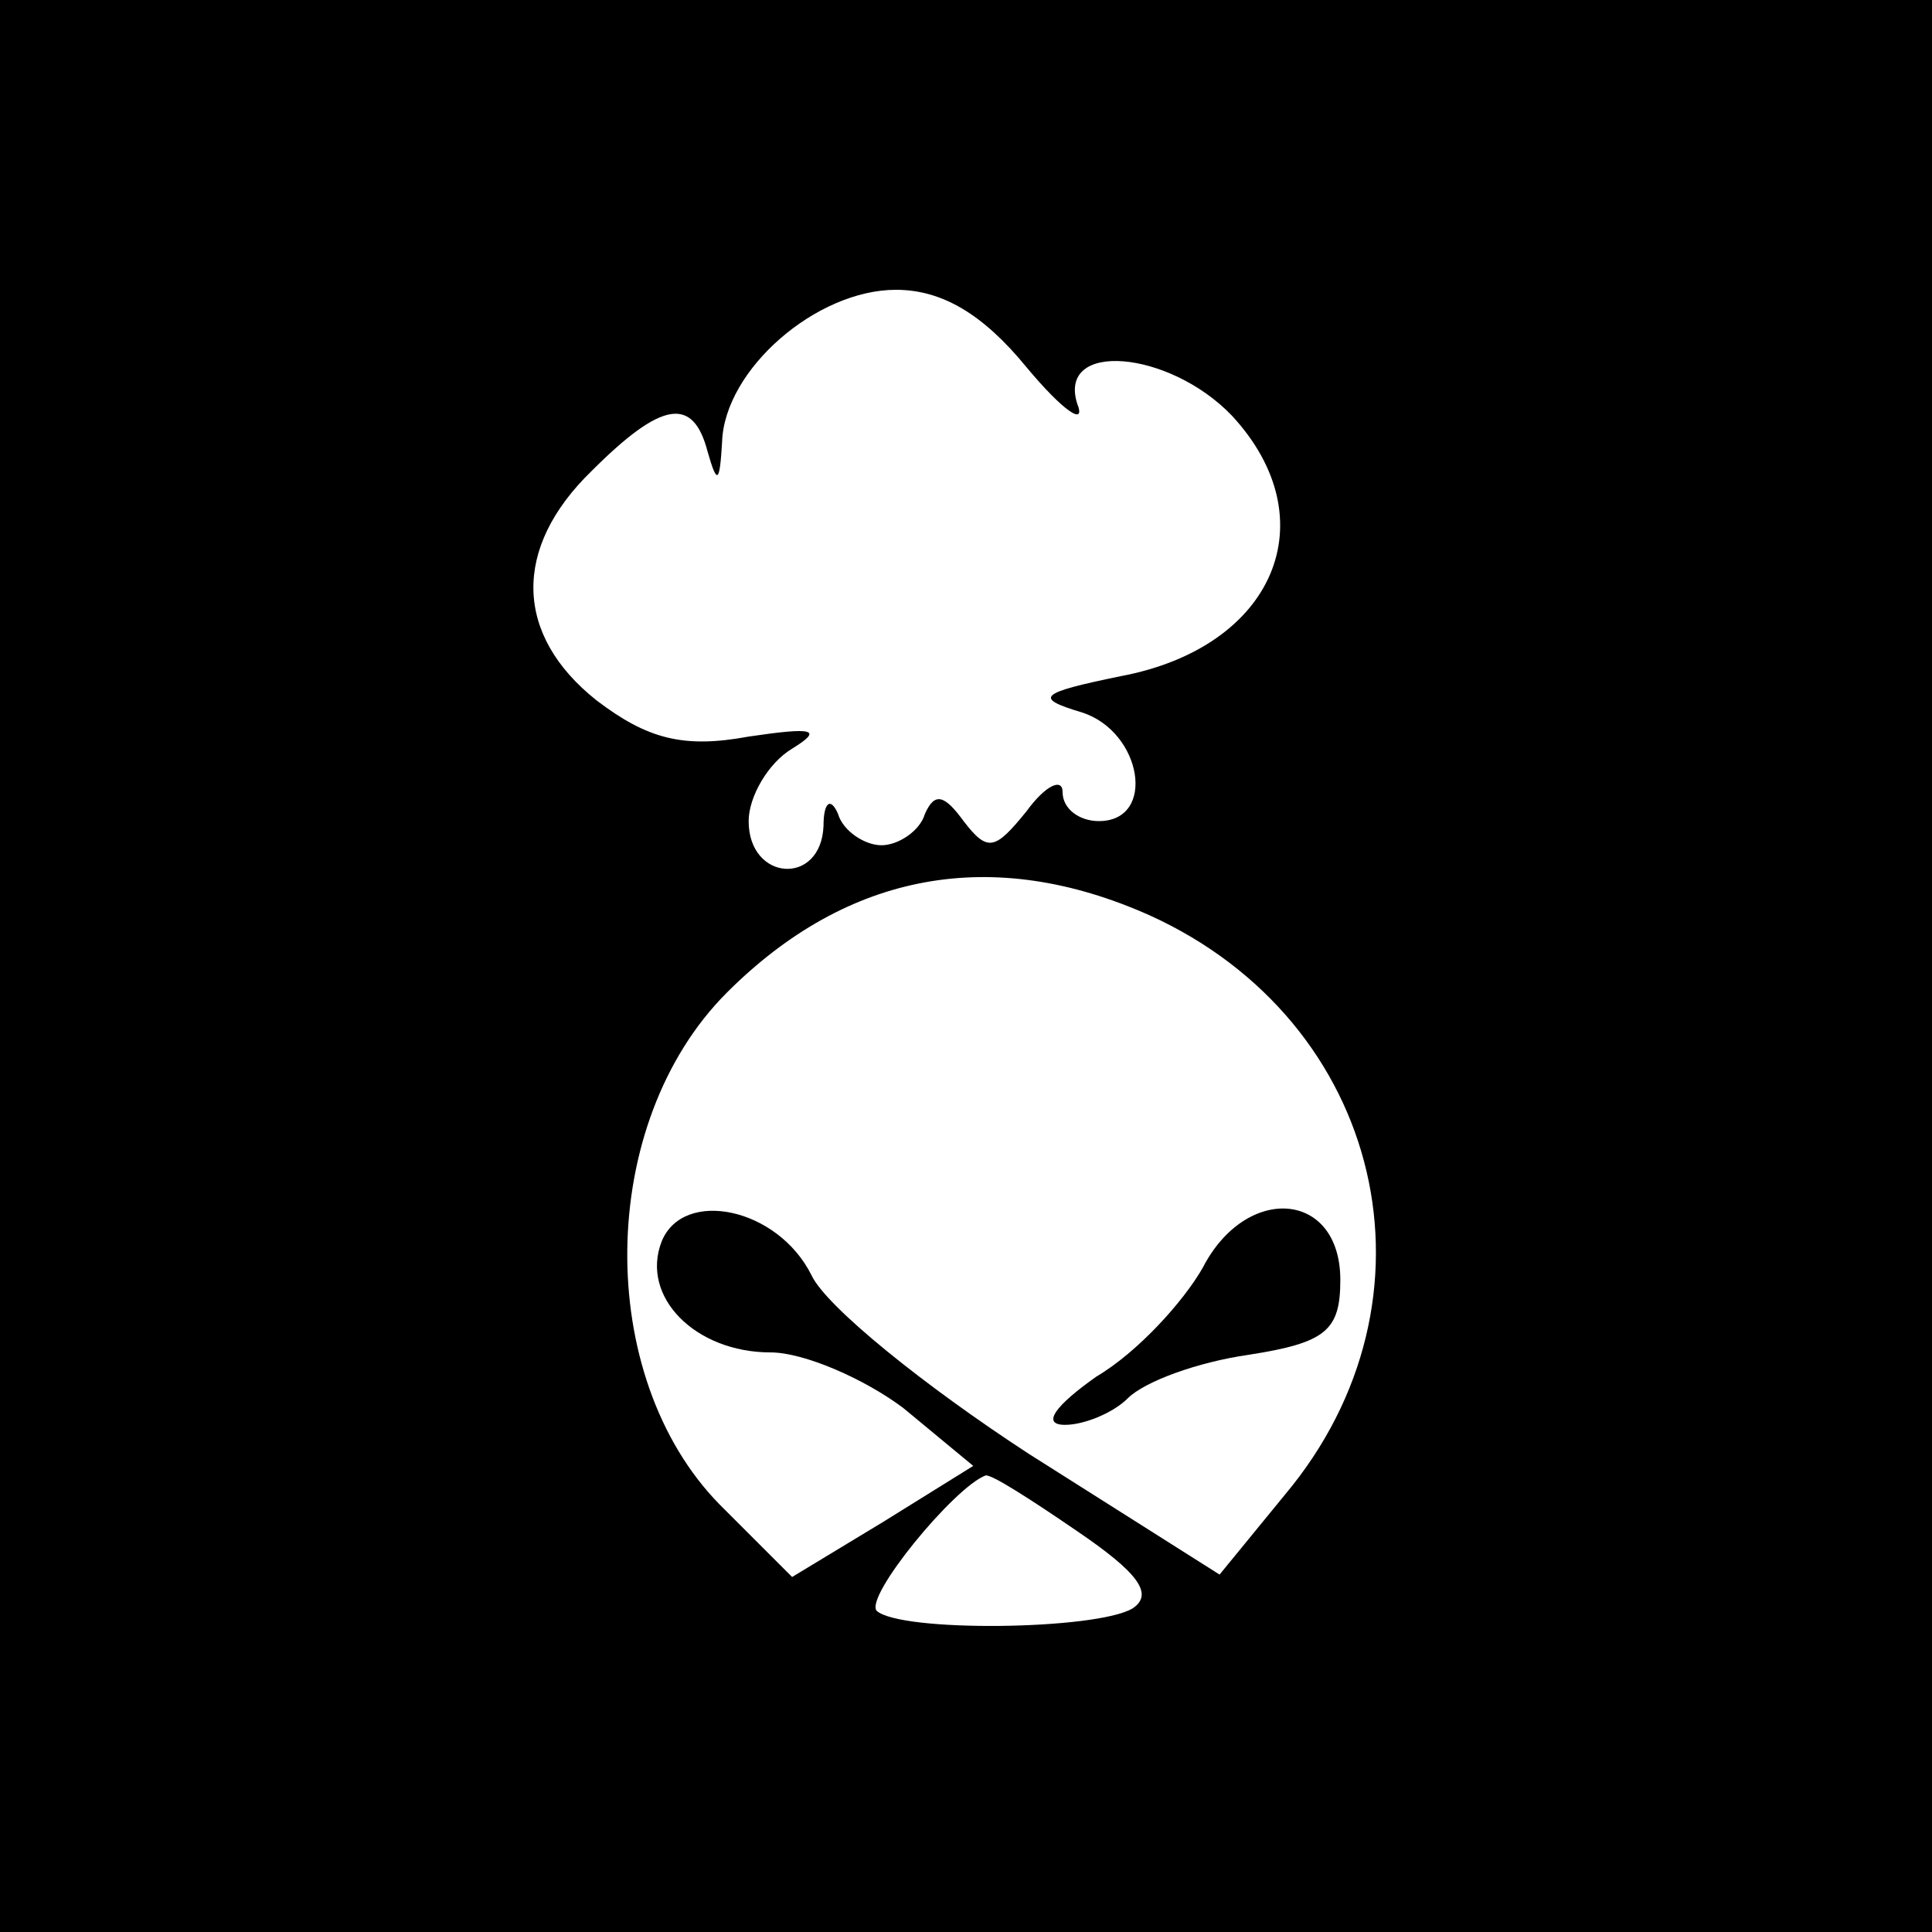 <?xml version="1.0" standalone="no"?>
<!DOCTYPE svg PUBLIC "-//W3C//DTD SVG 20010904//EN"
 "http://www.w3.org/TR/2001/REC-SVG-20010904/DTD/svg10.dtd">
<svg version="1.0" xmlns="http://www.w3.org/2000/svg"
 width="80pt" height="80pt" viewBox="0 0 80 80"
 preserveAspectRatio="xMidYMid meet">
<g transform="translate(0,80) scale(0.1,-0.1)"
fill="#000000" stroke="none">
<path d="M0 400 l0 -400 400 0 400 0 0 400 0 400 -400 0 -400 0 0 -400z m425
248 c15 -18 25 -25 21 -15 -8 26 38 22 64 -5 40 -43 18 -96 -46 -108 -34 -7
-36 -9 -16 -15 25 -8 31 -45 7 -45 -8 0 -15 5 -15 12 0 6 -7 3 -15 -8 -13 -16
-16 -17 -26 -4 -8 11 -12 12 -16 3 -2 -7 -11 -13 -18 -13 -7 0 -16 6 -18 13
-3 7 -6 5 -6 -5 -1 -25 -31 -23 -31 2 0 10 8 24 18 30 13 8 9 9 -18 5 -27 -5
-42 -1 -63 15 -34 27 -35 63 -2 95 29 29 42 31 48 8 4 -14 5 -13 6 4 1 30 39
63 72 63 19 0 36 -10 54 -32z m51 -227 c97 -44 124 -159 56 -240 l-27 -33 -79
50 c-43 28 -84 61 -90 74 -14 28 -53 36 -62 14 -9 -23 14 -46 45 -46 14 0 39
-11 55 -23 l29 -24 -37 -23 -38 -23 -30 30 c-52 53 -51 158 3 212 50 50 110
61 175 32z m-30 -255 c25 -17 32 -26 23 -32 -15 -9 -96 -10 -106 -1 -5 6 32
51 45 56 2 1 19 -10 38 -23z"/>
<path d="M498 275 c-8 -14 -27 -35 -44 -45 -17 -12 -23 -20 -13 -20 8 0 20 5
26 11 7 7 29 15 50 18 32 5 38 10 38 31 0 37 -39 40 -57 5z"/>
</g>
</svg>
